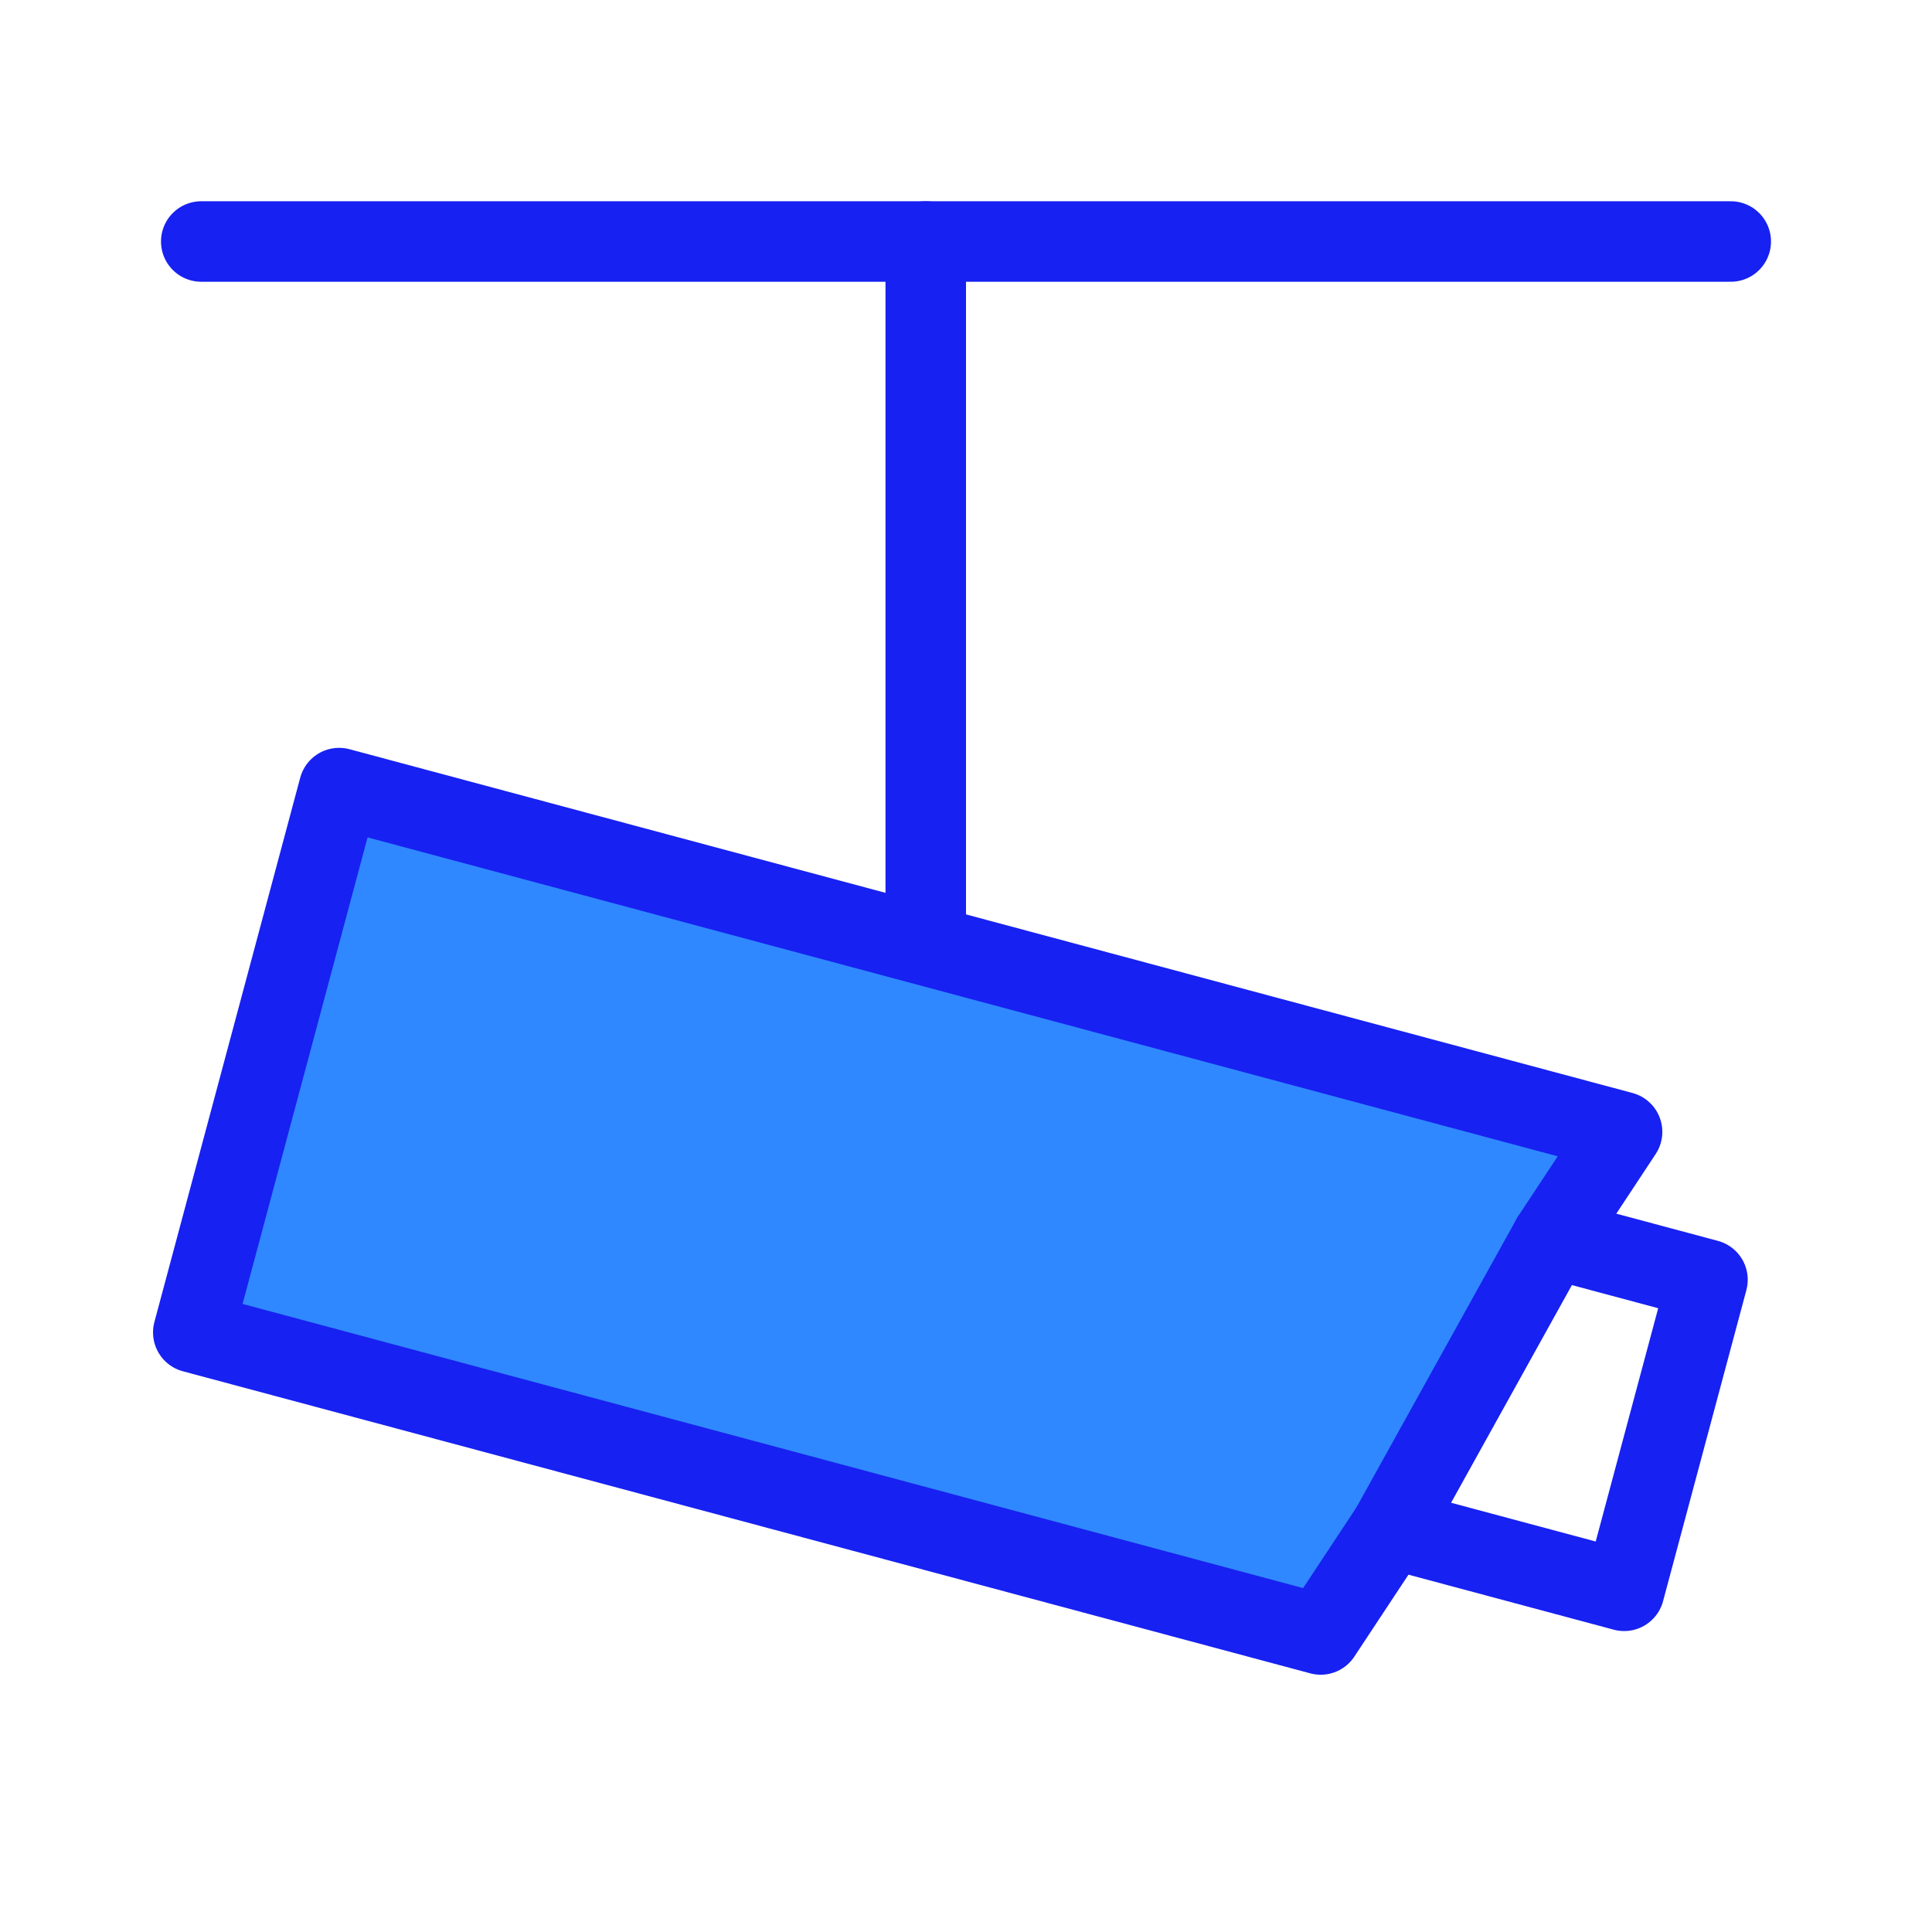 <?xml version="1.0" encoding="UTF-8"?><svg width="24" height="24" viewBox="0 0 48 48" fill="none" xmlns="http://www.w3.org/2000/svg"><path d="M43 6H23H5" stroke="#1721F1" stroke-width="2" stroke-linecap="round" stroke-linejoin="round"/><path d="M23 23V6" stroke="#1721F1" stroke-width="2" stroke-linecap="round" stroke-linejoin="round"/><path d="M8.425 19.58L40.3 28.121L38.558 30.76L34.556 37.97L32.813 40.608L4.802 33.103L8.425 19.58Z" fill="#2F88FF" stroke="#1721F1" stroke-width="2" stroke-linecap="round" stroke-linejoin="round"/><path d="M38.558 30.76L42.422 31.795L40.352 39.523L34.556 37.97" stroke="#1721F1" stroke-width="2" stroke-linecap="round" stroke-linejoin="round"/></svg>